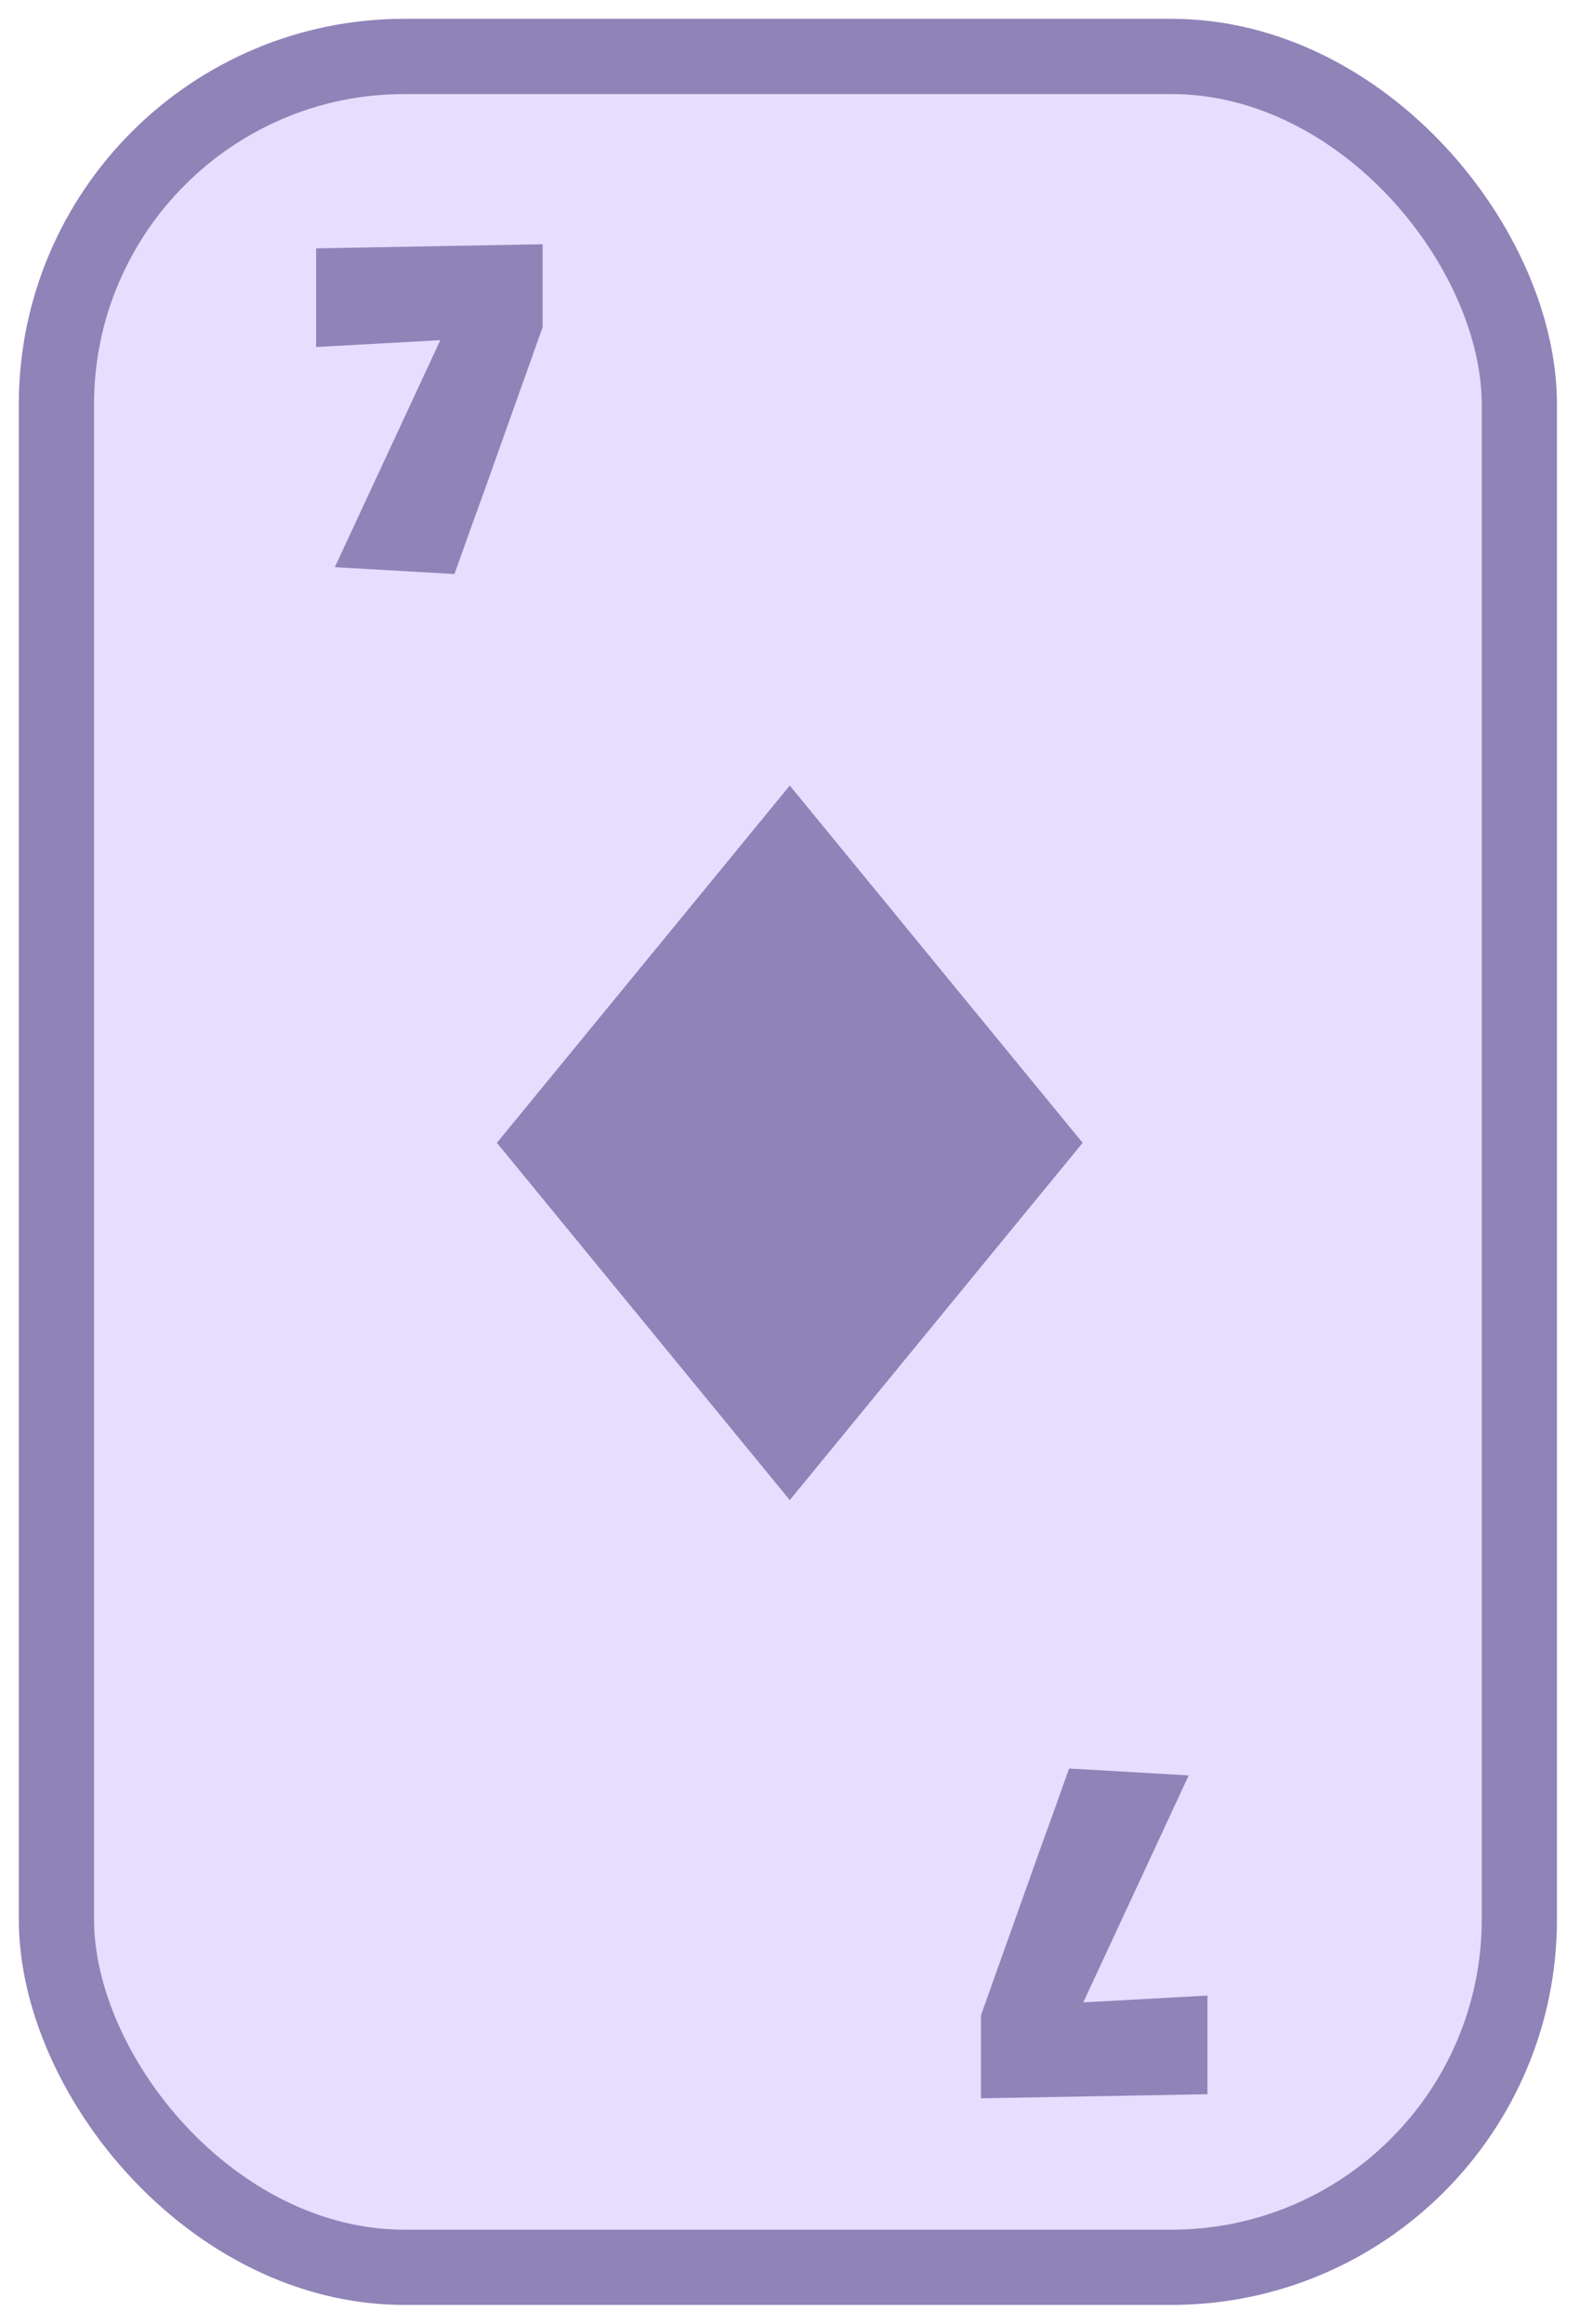 <svg width="336" height="494" viewBox="0 0 336 494" fill="none" xmlns="http://www.w3.org/2000/svg">
<g filter="url(#filter0_d_189_20819)">
<rect x="20" y="16" width="295.1" height="454" rx="66" fill="#E5DEFF"/>
<rect x="12" y="8" width="311.1" height="470" rx="74" stroke="#8F83B8" stroke-width="16" stroke-linejoin="round"/>
</g>
<g clip-path="url(#clip0_189_20819)">
<path d="M167.952 167L230.233 242.952L167.952 318.905L105.671 242.952L167.952 167Z" fill="#8F83B8"/>
</g>
<path d="M115.386 69.596C112.117 78.756 109.156 87.058 106.502 94.502C105.369 97.674 104.252 100.813 103.152 103.92C102.051 106.995 101.032 109.811 100.093 112.368C99.187 114.892 98.426 117.028 97.811 118.776C97.196 120.524 96.808 121.608 96.646 122.029L71.207 120.573L93.636 72.315L67.225 73.771V52.798L115.386 51.924V69.596Z" fill="#8F83B8"/>
<path d="M208.614 428.404C211.883 419.244 214.844 410.943 217.498 403.498C218.631 400.326 219.748 397.187 220.848 394.08C221.949 391.005 222.968 388.189 223.907 385.632C224.813 383.108 225.574 380.972 226.189 379.224C226.804 377.476 227.192 376.392 227.354 375.971L252.794 377.427L230.364 425.685L256.775 424.229L256.775 445.202L208.614 446.076L208.614 428.404Z" fill="#8F83B8"/>
<defs>
<filter id="filter0_d_189_20819" x="0" y="0" width="335.1" height="494" filterUnits="userSpaceOnUse" color-interpolation-filters="sRGB">
<feFlood flood-opacity="0" result="BackgroundImageFix"/>
<feColorMatrix in="SourceAlpha" type="matrix" values="0 0 0 0 0 0 0 0 0 0 0 0 0 0 0 0 0 0 127 0" result="hardAlpha"/>
<feOffset dy="4"/>
<feGaussianBlur stdDeviation="2"/>
<feComposite in2="hardAlpha" operator="out"/>
<feColorMatrix type="matrix" values="0 0 0 0 0 0 0 0 0 0 0 0 0 0 0 0 0 0 0.25 0"/>
<feBlend mode="normal" in2="BackgroundImageFix" result="effect1_dropShadow_189_20819"/>
<feBlend mode="normal" in="SourceGraphic" in2="effect1_dropShadow_189_20819" result="shape"/>
</filter>
<clipPath id="clip0_189_20819">
<rect width="151.905" height="151.905" fill="white" transform="translate(92 167)"/>
</clipPath>
</defs>
</svg>

